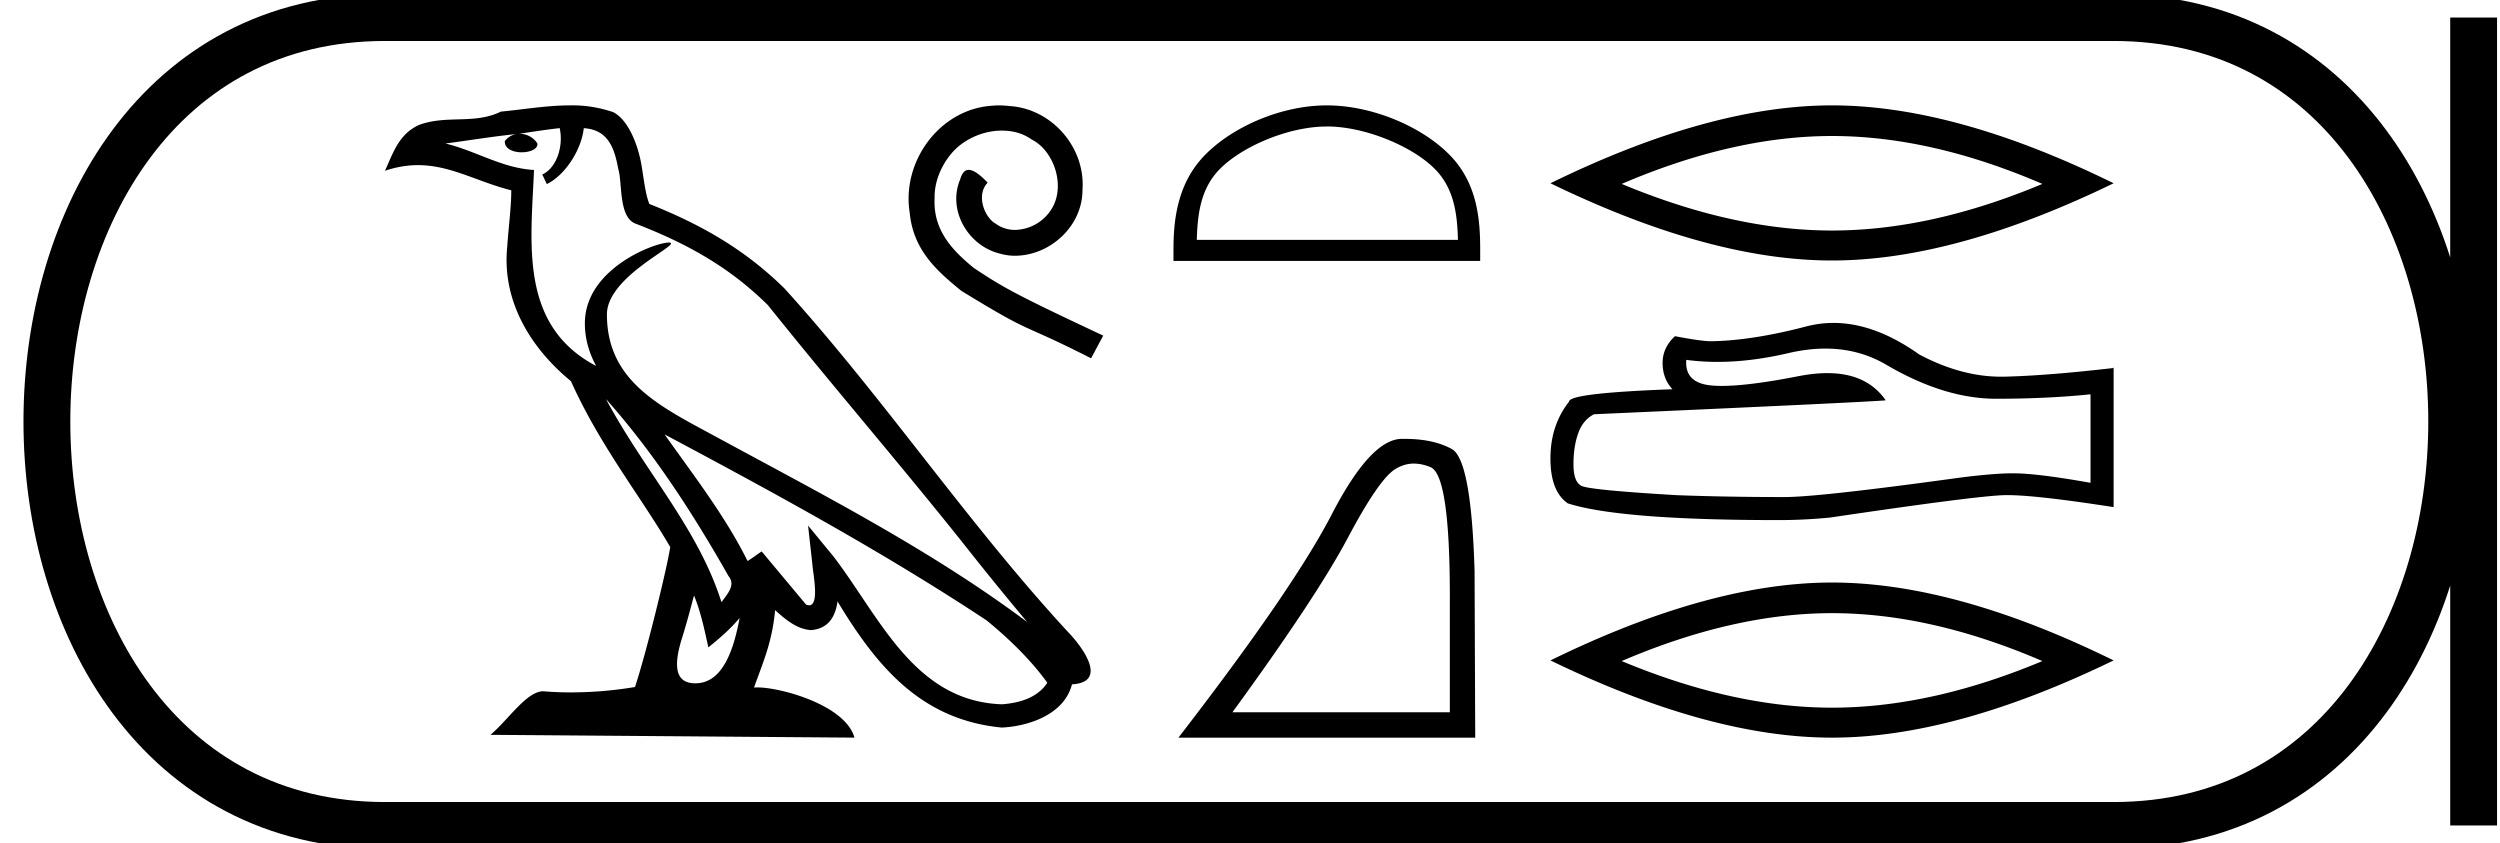 <svg xmlns="http://www.w3.org/2000/svg" width="53.38" height="18"><path d="M12.938 8.519c1.02 1.145 1.864 2.453 2.617 3.781.158.195-.02.374-.15.559-.496-1.575-1.637-2.79-2.467-4.34zm-.987-5.783c.085.396-.071.854-.372.989l.096.205c.376-.178.737-.713.79-1.193.514.03.654.417.735.865.096.307-.002 1.05.386 1.179 1.147.444 2.024.957 2.81 1.734 1.359 1.698 2.778 3.342 4.136 5.042a69.07 69.07 0 0 0 1.401 1.725c-2.062-1.542-4.366-2.72-6.626-3.946-1.202-.652-2.348-1.186-2.348-2.623 0-.773 1.424-1.42 1.366-1.521-.005-.01-.022-.013-.048-.013-.292 0-1.789.555-1.789 1.725 0 .324.087.625.238.905h-.007c-1.641-.87-1.38-2.63-1.317-4.18-.682-.038-1.244-.41-1.892-.565.503-.065 1.003-.15 1.507-.201a.4.4 0 0 0-.238.15c-.009.166.178.239.36.239.179 0 .352-.07.335-.19a.457.457 0 0 0-.39-.206c.25-.036.584-.09.867-.12zm2.867 9.977c.147.357.224.736.307 1.11.239-.193.47-.392.667-.628-.128.694-.366 1.395-.945 1.395-.35 0-.512-.237-.288-.954.106-.338.19-.66.26-.923zm-.628-3.438c2.34 1.247 4.658 2.506 6.872 3.969.52.422.985.893 1.3 1.334-.209.324-.606.435-.973.46-1.874-.066-2.607-1.872-3.597-3.162l-.538-.654.093.838c.006.15.16.864-.07.864a.17.17 0 0 1-.067-.016l-.947-1.134c-.101.067-.197.143-.301.205-.47-.95-1.157-1.836-1.772-2.704zM12.17 2.25c-.492 0-.996.088-1.474.133-.57.278-1.147.066-1.745.283-.431.194-.552.587-.731.98.254-.085.486-.12.704-.12.697 0 1.257.351 1.993.538-.001.37-.059.788-.087 1.21-.114 1.145.49 2.15 1.361 2.865.625 1.39 1.489 2.457 2.12 3.542-.076.488-.53 2.327-.753 2.988a8.341 8.341 0 0 1-1.365.115 7.003 7.003 0 0 1-.593-.024c-.355 0-.744.606-1.127.93l7.772.06c-.198-.7-1.58-1.072-2.07-1.072a.685.685 0 0 0-.075.003c.173-.495.389-.96.45-1.653.217.195.46.404.764.426.371-.028.522-.281.569-.612.84 1.39 1.781 2.526 3.506 2.693.596-.029 1.339-.29 1.5-.923.79-.044.21-.815-.083-1.116-2.151-2.33-3.927-4.988-6.053-7.334-.819-.808-1.743-1.354-2.888-1.807-.085-.21-.113-.507-.169-.835-.06-.357-.251-.942-.6-1.124a2.667 2.667 0 0 0-.926-.146zm9.163 0c-.075 0-.15.007-.225.014-1.084.116-1.855 1.213-1.684 2.277.075.79.566 1.234 1.104 1.67 1.603.982 1.153.62 2.769 1.439l.259-.484c-1.923-.9-2.155-1.043-2.755-1.439-.49-.395-.88-.832-.845-1.493-.014-.457.259-.927.566-1.152.245-.184.559-.293.866-.293.231 0 .45.054.64.19.485.24.75 1.03.396 1.528a.94.94 0 0 1-.75.402.694.694 0 0 1-.41-.13c-.245-.136-.429-.613-.176-.879-.116-.123-.28-.273-.403-.273-.082 0-.143.062-.184.205-.273.654.164 1.398.818 1.575.116.034.232.054.348.054.75 0 1.446-.627 1.446-1.404.068-.907-.655-1.739-1.562-1.793a2.204 2.204 0 0 0-.218-.014zm6.997.45c.806 0 1.814.415 2.302.903.427.426.483.992.498 1.518h-5.576c.016-.526.072-1.092.498-1.518.488-.488 1.473-.902 2.278-.902zm0-.45c-.955 0-1.984.441-2.586 1.044-.618.618-.688 1.432-.688 2.04v.238h6.549v-.237c0-.61-.046-1.423-.665-2.04-.602-.604-1.654-1.045-2.61-1.045zm1.863 7.649q.17 0 .354.077.41.174.41 2.759v2.473h-4.642q1.793-2.46 2.46-3.717.667-1.258 1.014-1.473.193-.12.404-.12zm-.197-.528h-.075q-.66.015-1.486 1.613-.827 1.598-3.273 4.766h6.337l-.014-3.557q-.07-2.377-.487-2.606-.393-.216-1.002-.216zm9.121-6.467q2.118 0 4.492 1.023-2.374.995-4.492.995-2.103 0-4.491-.995 2.388-1.023 4.491-1.023zm0-.654q-2.615 0-6.012 1.663 3.397 1.649 6.012 1.649 2.616 0 6.013-1.649-3.383-1.663-6.013-1.663zm-.141 5.193q.729 0 1.329.362 1.221.709 2.314.709 1.1 0 2.018-.095v1.89q-1.14-.203-1.646-.203h-.014q-.412 0-1.147.095-2.99.412-3.725.412-1.221 0-2.301-.04-1.849-.109-2.031-.197-.176-.08-.176-.465 0-.378.102-.662.1-.283.337-.404 5.776-.257 6.228-.297-.402-.581-1.247-.581-.274 0-.595.061-1.076.212-1.659.212-.123 0-.223-.01-.574-.053-.534-.546.323.043.666.043.72 0 1.534-.192.402-.092.77-.092zm.172-.548q-.292 0-.577.074-1.154.303-2.031.317-.216 0-.776-.108-.264.243-.264.573 0 .331.21.56-2.207.081-2.207.264-.398.506-.398 1.214 0 .702.371.959 1.12.357 4.5.357.54 0 1.1-.054 3.132-.465 3.732-.479h.06q.616 0 2.262.256V7.846l-.014.013q-1.41.162-2.3.183l-.092.001q-.848 0-1.744-.474-.948-.674-1.832-.674zm-.031 6.197q2.118 0 4.492 1.023-2.374.995-4.492.995-2.103 0-4.491-.995 2.388-1.023 4.491-1.023zm0-.654q-2.615 0-6.012 1.663 3.397 1.649 6.012 1.649 2.616 0 6.013-1.649-3.383-1.663-6.013-1.663z"/><path d="M8.22.375c-9.625 0-9.625 17.25 0 17.25m0-17.25h36.91M8.22 17.625h36.91M52.817.375v17.25M45.13.375c9.625 0 9.625 17.25 0 17.25" fill="none" stroke="#000"/></svg>